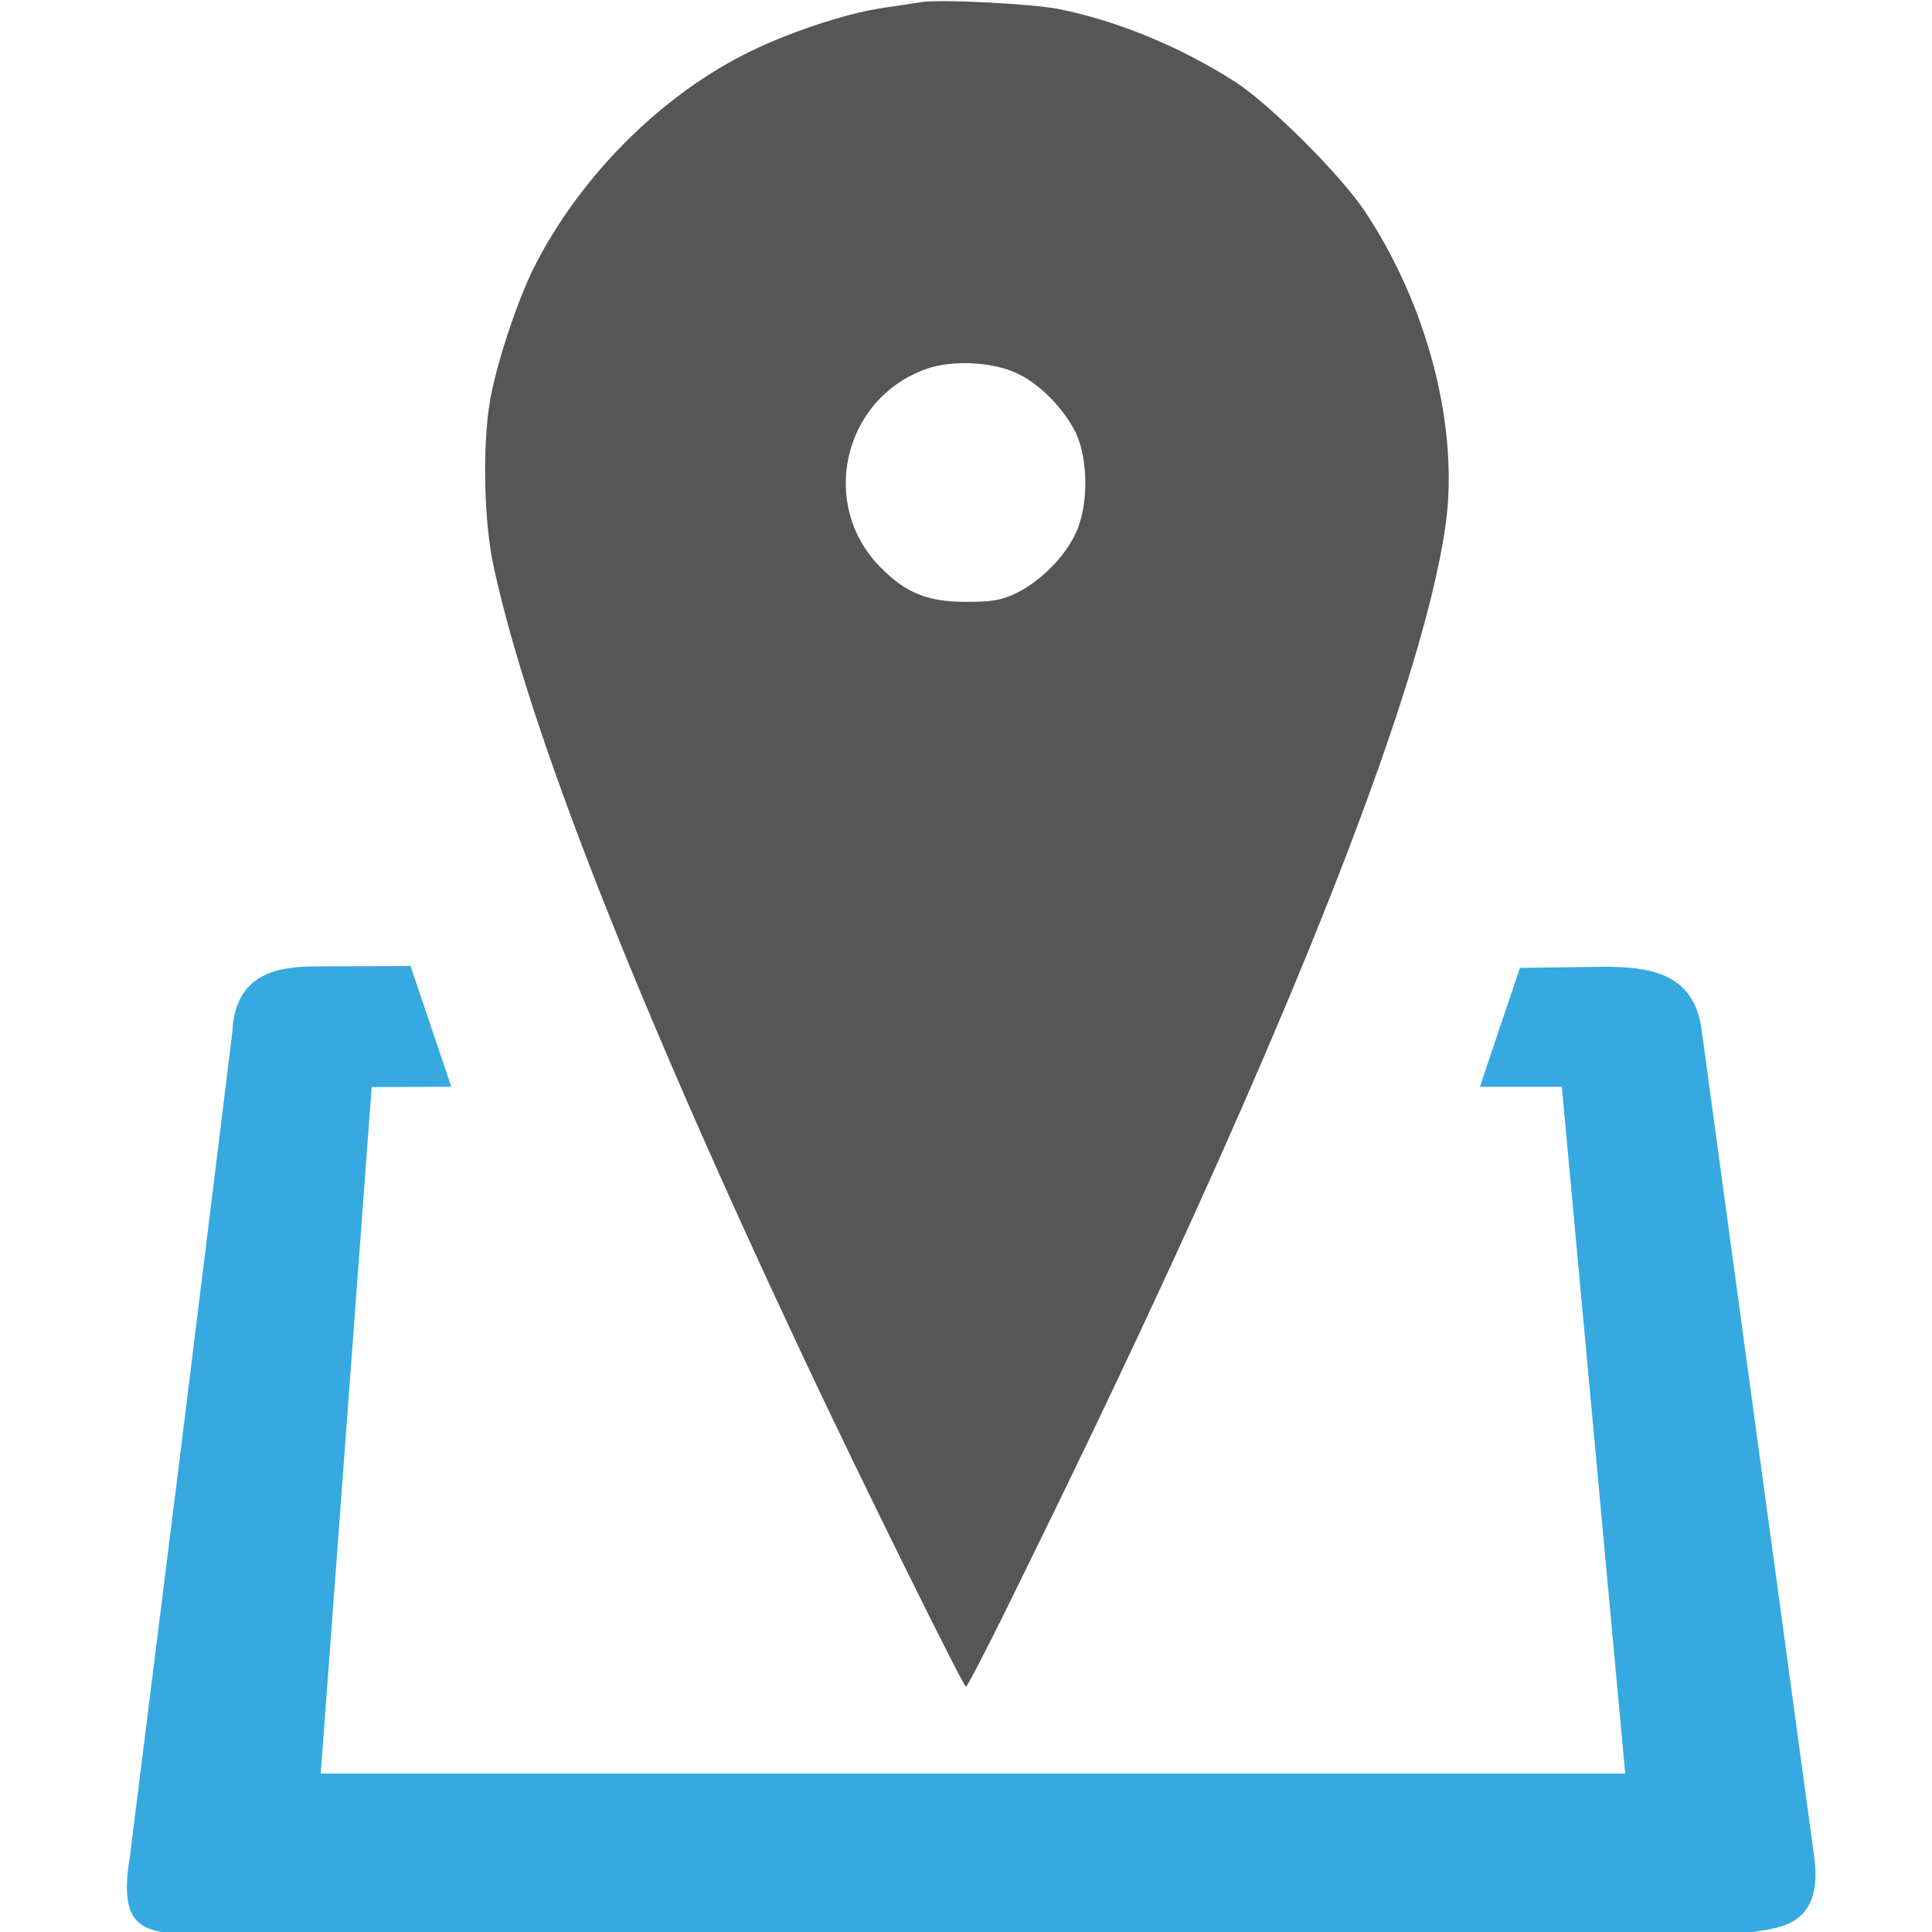 <!-- highstreet technologies GmbH colour scheme 
	Grey	#565656
	LBlue #36A9E1
	DBlue #246DA2
	Green #003F2C / #006C4B
	Yellw #C8D400
	Red 	#D81036
-->

<svg xmlns="http://www.w3.org/2000/svg" viewBox="0 0 512 512">

<g transform="translate(0,512) scale(0.1,-0.1)"
>

<path fill="#565656" d="M2440 5114 c-14 -2 -59 -9 -100 -15 -103 -15 -263 -69 -373 -126
-227 -117 -434 -328 -552 -562 -45 -91 -98 -250 -116 -351 -21 -118 -17 -326
10 -445 94 -432 375 -1147 830 -2113 144 -306 414 -852 421 -852 4 0 79 147
167 328 652 1327 1039 2291 1104 2751 36 258 -47 580 -214 831 -63 95 -250
282 -342 342 -143 92 -310 162 -469 194 -71 14 -319 27 -366 18z m252 -982
c60 -26 126 -93 158 -157 35 -72 35 -198 0 -270 -31 -64 -92 -124 -155 -156
-41 -20 -65 -24 -135 -24 -100 0 -159 23 -225 90 -166 165 -102 448 119 527
66 24 172 20 238 -10z"/>

<path fill="#36A9E1" d="M 616 2395 C 632 2510 562 1951 480 1285 L 344 198 C 314 18 374 0 488 -6 L 2560 0 L 4647 0 C 4718 12 4832 18 4808 198 L 4510 2387 C 4491 2547 4363 2557 4254 2558 L 4028 2555 L 3975 2398 L 3922 2240 L 4139 2240 L 4307 420 L 850 420 L 985 2239 L 1196 2240 L 1142 2400 L 1088 2560 L 844 2559 C 740 2559 630 2544 616 2397 Z"/>
</g>
</svg>
